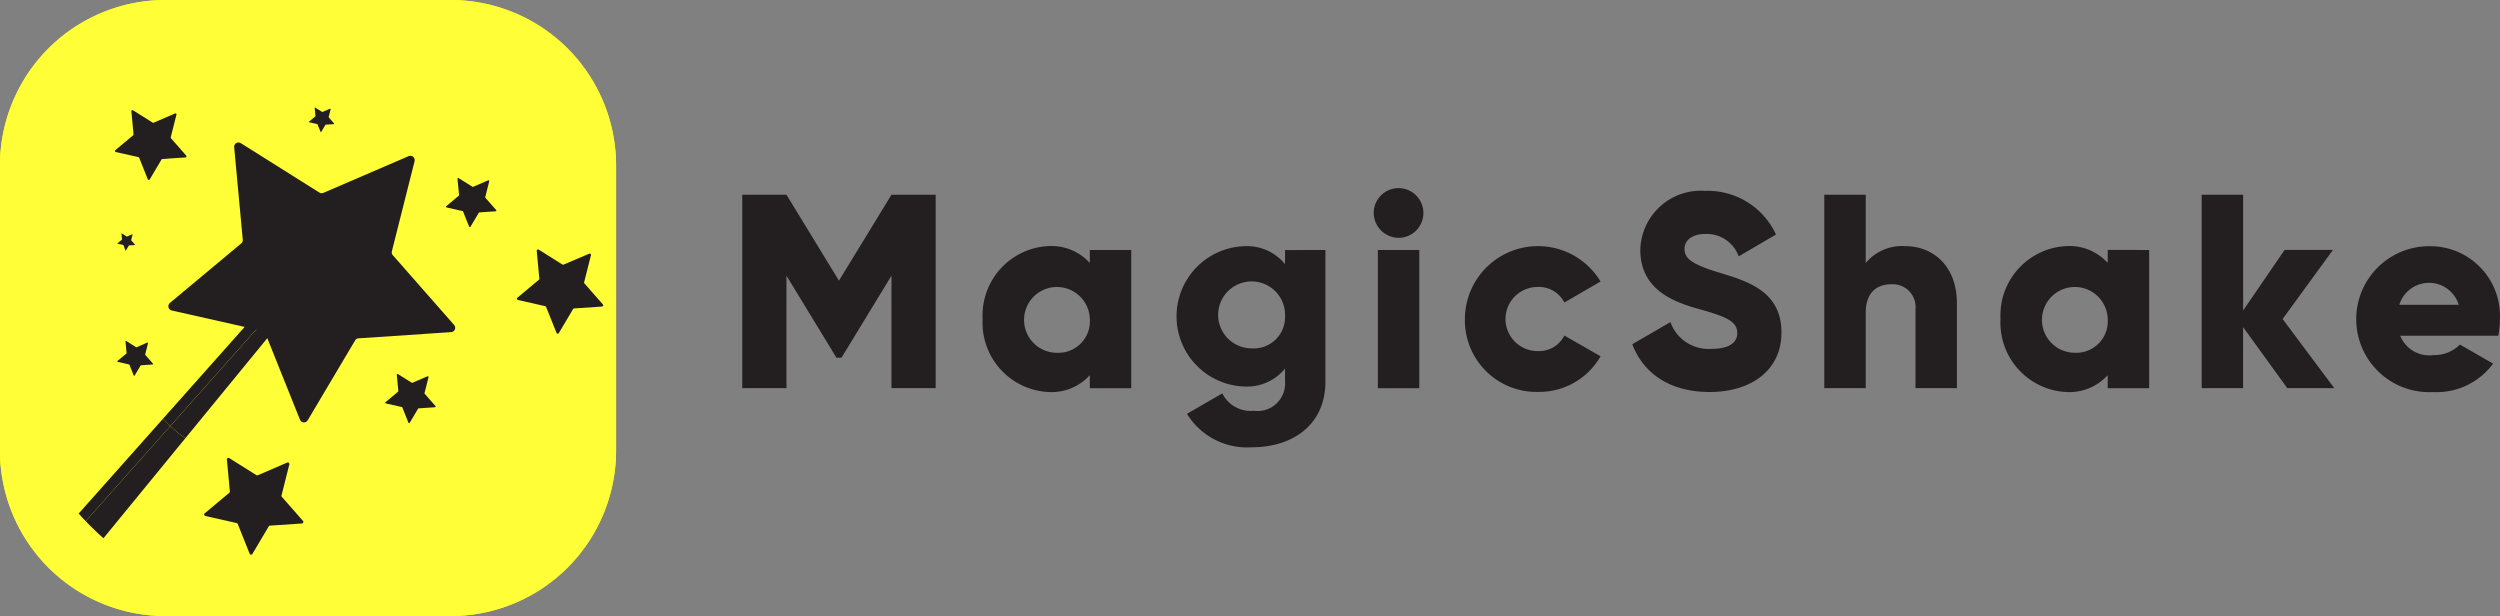 <svg xmlns="http://www.w3.org/2000/svg" xmlns:xlink="http://www.w3.org/1999/xlink" width="161" height="39.674" viewBox="0 0 161 39.674">
  <rect x="0" y="0" width="161" height="39.674" fill="#808080" stroke="none"/>
  <defs>
    <clipPath id="clip-path">
      <path id="Rectangle_5321" data-name="Rectangle 5321" d="M19.837,0h0A19.837,19.837,0,0,1,39.674,19.837v0A19.837,19.837,0,0,1,19.837,39.674h0A19.836,19.836,0,0,1,0,19.838v0A19.837,19.837,0,0,1,19.837,0Z" fill="none"/>
    </clipPath>
  </defs>
  <g id="Group_19225" data-name="Group 19225" transform="translate(-8.192 0)">
    <path id="Path_17385" data-name="Path 17385" d="M121.025,38h-2.847V30.758l-3.22,5.285h-.321l-3.22-5.285V38H108.57V25.545h2.847l3.38,5.533,3.381-5.533h2.847Z" transform="translate(-52.576 -13.003)" fill="#231f20"/>
    <g id="Group_15987" data-name="Group 15987" transform="translate(8.192 0)">
      <g id="Group_19219" data-name="Group 19219">
        <path id="Path_17386" data-name="Path 17386" d="M149.666,32.534v8.9H147v-.837a3.342,3.342,0,0,1-2.651,1.085,4.467,4.467,0,0,1-4.253-4.7,4.467,4.467,0,0,1,4.253-4.7A3.342,3.342,0,0,1,147,33.371v-.837ZM147,36.983a2.118,2.118,0,1,0-2.117,2.171A2.031,2.031,0,0,0,147,36.983" transform="translate(-76.815 -16.435)" fill="#231f20"/>
        <path id="Path_17387" data-name="Path 17387" d="M175.139,32.535v8.451c0,2.989-2.331,4.252-4.7,4.252a4.55,4.55,0,0,1-4.217-2.153l2.278-1.317a2.032,2.032,0,0,0,2.028,1.121,1.773,1.773,0,0,0,2.01-1.9v-.818a3.161,3.161,0,0,1-2.6,1.156,4.521,4.521,0,0,1,0-9.038,3.16,3.16,0,0,1,2.6,1.156v-.907Zm-2.6,4.27a2.155,2.155,0,1,0-2.153,2.064,2.014,2.014,0,0,0,2.153-2.064" transform="translate(-89.782 -16.435)" fill="#231f20"/>
        <path id="Path_17388" data-name="Path 17388" d="M191.4,26.276a1.6,1.6,0,1,1,1.6,1.6,1.617,1.617,0,0,1-1.6-1.6m.267,2.384h2.669v8.9h-2.669Z" transform="translate(-102.933 -12.56)" fill="#231f20"/>
        <path id="Path_17389" data-name="Path 17389" d="M203.36,36.983a4.705,4.705,0,0,1,8.736-2.419l-2.331,1.352a1.842,1.842,0,0,0-1.726-1,2.064,2.064,0,0,0,0,4.128,1.824,1.824,0,0,0,1.726-1l2.331,1.334a4.54,4.54,0,0,1-4.021,2.295,4.609,4.609,0,0,1-4.715-4.7" transform="translate(-109.02 -16.435)" fill="#231f20"/>
        <path id="Path_17390" data-name="Path 17390" d="M225.318,34.912l2.455-1.423a2.609,2.609,0,0,0,2.616,1.725c1.352,0,1.69-.534,1.69-1.014,0-.765-.711-1.068-2.58-1.584-1.85-.516-3.666-1.405-3.666-3.79a3.9,3.9,0,0,1,4.181-3.789,4.831,4.831,0,0,1,4.555,2.811l-2.4,1.406a2.183,2.183,0,0,0-2.153-1.441c-.89,0-1.334.444-1.334.943,0,.569.3.96,2.242,1.548,1.886.57,4,1.228,4,3.861,0,2.4-1.922,3.825-4.626,3.825-2.615,0-4.288-1.246-4.982-3.078" transform="translate(-120.197 -12.745)" fill="#231f20"/>
        <path id="Path_17391" data-name="Path 17391" d="M259.041,32.537V38h-2.669V32.929a1.467,1.467,0,0,0-1.548-1.619c-.979,0-1.655.569-1.655,1.832V38H250.5V25.545h2.669V29.94a3.043,3.043,0,0,1,2.544-1.085c1.8,0,3.327,1.28,3.327,3.683" transform="translate(-133.016 -13.003)" fill="#231f20"/>
        <path id="Path_17392" data-name="Path 17392" d="M283.19,32.534v8.9h-2.669v-.837a3.341,3.341,0,0,1-2.651,1.085,4.467,4.467,0,0,1-4.253-4.7,4.467,4.467,0,0,1,4.253-4.7,3.341,3.341,0,0,1,2.651,1.085v-.837Zm-2.669,4.448a2.118,2.118,0,1,0-2.117,2.171,2.031,2.031,0,0,0,2.117-2.171" transform="translate(-144.784 -16.435)" fill="#231f20"/>
        <path id="Path_17393" data-name="Path 17393" d="M305.514,38l-2.847-3.932V38H300V25.545h2.669V33l2.669-3.9h3.113l-3.238,4.448L308.538,38Z" transform="translate(-158.212 -13.003)" fill="#231f20"/>
        <path id="Path_17394" data-name="Path 17394" d="M325.253,39.3a2.322,2.322,0,0,0,1.708-.677l2.135,1.228a4.515,4.515,0,0,1-3.879,1.832,4.7,4.7,0,1,1-.2-9.394,4.491,4.491,0,0,1,4.519,4.7,5.169,5.169,0,0,1-.107,1.068h-6.316a2.025,2.025,0,0,0,2.135,1.246m1.637-3.238a2,2,0,0,0-3.826,0Z" transform="translate(-168.541 -16.434)" fill="#231f20"/>
        <path id="Path_17395" data-name="Path 17395" d="M40.186,39.674H21.9a10.7,10.7,0,0,1-10.7-10.7V10.7A10.7,10.7,0,0,1,21.9,0H40.186a10.7,10.7,0,0,1,10.7,10.7V28.978a10.7,10.7,0,0,1-10.7,10.7" transform="translate(-11.208)" fill="#ffff04"/>
        <path id="Path_17396" data-name="Path 17396" d="M40.249,39.674h-18.4A10.635,10.635,0,0,1,11.209,29.04v-18.4A10.635,10.635,0,0,1,21.844,0h18.4A10.635,10.635,0,0,1,50.883,10.635v18.4A10.635,10.635,0,0,1,40.249,39.674" transform="translate(-11.209)" fill="#fffe37"/>
      </g>
    </g>
    <g id="Group_15989" data-name="Group 15989" transform="translate(8.193 0)">
      <g id="Group_15988" data-name="Group 15988" clip-path="url(#clip-path)">
        <path id="Path_17397" data-name="Path 17397" d="M49.149,19.9l-1.462,5.8a.28.28,0,0,0,.061.253l3.946,4.49a.279.279,0,0,1-.191.463l-5.964.4a.28.28,0,0,0-.221.136l-3.051,5.14a.279.279,0,0,1-.5-.039l-2.224-5.548a.279.279,0,0,0-.2-.168l-5.831-1.313a.28.28,0,0,1-.118-.488l4.59-3.83a.278.278,0,0,0,.1-.241L37.531,19a.28.28,0,0,1,.427-.263l5.06,3.181a.279.279,0,0,0,.259.02l5.49-2.365a.28.28,0,0,1,.381.325" transform="translate(-22.451 -9.518)" fill="#231f20"/>
        <path id="Path_17398" data-name="Path 17398" d="M30.244,14.758,29.879,16.2a.07.07,0,0,0,.015.063l.984,1.12a.07.07,0,0,1-.048.115l-1.488.1a.07.07,0,0,0-.055.034l-.761,1.282a.069.069,0,0,1-.124-.01l-.555-1.384a.072.072,0,0,0-.05-.042l-1.455-.327a.07.07,0,0,1-.029-.122l1.145-.955a.071.071,0,0,0,.025-.06l-.138-1.485a.07.07,0,0,1,.107-.065l1.262.793a.071.071,0,0,0,.065.005l1.369-.59a.07.07,0,0,1,.1.081" transform="translate(-18.885 -7.36)" fill="#231f20"/>
        <path id="Path_17399" data-name="Path 17399" d="M28.573,44.863l-.182.723a.036.036,0,0,0,.007.032l.492.56a.034.034,0,0,1-.024.057l-.744.05a.035.035,0,0,0-.028.017l-.38.641a.035.035,0,0,1-.062,0l-.277-.692a.033.033,0,0,0-.025-.021l-.728-.164a.034.034,0,0,1-.014-.06l.572-.478a.035.035,0,0,0,.012-.03l-.069-.742a.035.035,0,0,1,.054-.033l.631.4a.033.033,0,0,0,.032,0l.685-.3a.035.035,0,0,1,.048.041" transform="translate(-19.041 -22.761)" fill="#231f20"/>
        <path id="Path_17400" data-name="Path 17400" d="M43.472,60.473l-.506,2.007a.1.1,0,0,0,.021.087l1.366,1.555a.1.1,0,0,1-.066.16l-2.065.139a.1.1,0,0,0-.077.047l-1.056,1.78a.1.1,0,0,1-.173-.013l-.77-1.921a.1.1,0,0,0-.069-.058L38.058,63.8a.1.1,0,0,1-.041-.169l1.589-1.326a.1.1,0,0,0,.034-.083l-.191-2.061a.1.1,0,0,1,.148-.091l1.752,1.1a.1.1,0,0,0,.09.007l1.9-.819a.1.1,0,0,1,.132.112" transform="translate(-24.838 -30.571)" fill="#231f20"/>
        <path id="Path_17401" data-name="Path 17401" d="M64.528,49.269l-.257,1.018a.049.049,0,0,0,.011.044l.693.788a.049.049,0,0,1-.033.081l-1.047.07a.05.05,0,0,0-.039.024l-.536.9a.049.049,0,0,1-.088-.007l-.39-.974a.049.049,0,0,0-.035-.029l-1.024-.231a.049.049,0,0,1-.021-.085l.806-.672a.049.049,0,0,0,.017-.042l-.1-1.045a.049.049,0,0,1,.075-.046l.889.558a.049.049,0,0,0,.046,0l.964-.415a.049.049,0,0,1,.067.057" transform="translate(-36.933 -24.972)" fill="#231f20"/>
        <path id="Path_17402" data-name="Path 17402" d="M72.494,23.565l-.257,1.018a.049.049,0,0,0,.011.044l.693.788a.049.049,0,0,1-.033.081l-1.047.07a.05.05,0,0,0-.039.024l-.536.9a.049.049,0,0,1-.088-.007l-.39-.974a.049.049,0,0,0-.035-.029l-1.024-.231a.049.049,0,0,1-.021-.085l.806-.672a.049.049,0,0,0,.017-.042l-.1-1.045a.049.049,0,0,1,.075-.046l.889.558a.049.049,0,0,0,.046,0l.964-.415a.049.049,0,0,1,.067.057" transform="translate(-40.988 -11.888)" fill="#231f20"/>
        <path id="Path_17403" data-name="Path 17403" d="M53.135,14.205l-.128.509a.024.024,0,0,0,.005.022l.346.394a.025.025,0,0,1-.017.041l-.524.035a.024.024,0,0,0-.019.012l-.268.451a.024.024,0,0,1-.044,0l-.2-.487a.025.025,0,0,0-.017-.015l-.512-.115a.025.025,0,0,1-.01-.043l.4-.336a.024.024,0,0,0,.009-.021l-.049-.522a.024.024,0,0,1,.037-.023l.444.279a.025.025,0,0,0,.023,0l.482-.208a.025.025,0,0,1,.033.028" transform="translate(-31.842 -7.177)" fill="#231f20"/>
        <path id="Path_17404" data-name="Path 17404" d="M83.78,33.094l-.44,1.744a.082.082,0,0,0,.019.076l1.187,1.351a.084.084,0,0,1-.057.139l-1.794.12a.084.084,0,0,0-.067.041l-.918,1.546a.084.084,0,0,1-.15-.011l-.669-1.669a.084.084,0,0,0-.059-.051l-1.754-.4a.084.084,0,0,1-.036-.147l1.381-1.152a.085.085,0,0,0,.03-.072l-.166-1.791a.084.084,0,0,1,.129-.079l1.522.957a.085.085,0,0,0,.078.006L83.666,33a.084.084,0,0,1,.115.1" transform="translate(-45.722 -16.662)" fill="#231f20"/>
        <path id="Path_17405" data-name="Path 17405" d="M27.587,30.688l-.09.356a.017.017,0,0,0,0,.016l.243.276a.017.017,0,0,1-.012.028l-.367.025a.017.017,0,0,0-.014.008l-.188.316a.017.017,0,0,1-.031,0L27,31.37a.02.02,0,0,0-.012-.01l-.358-.081a.017.017,0,0,1-.007-.03l.282-.236A.017.017,0,0,0,26.907,31l-.034-.366a.017.017,0,0,1,.026-.016l.311.2a.017.017,0,0,0,.016,0l.337-.145a.017.017,0,0,1,.024.02" transform="translate(-19.05 -15.584)" fill="#231f20"/>
        <path id="Path_17406" data-name="Path 17406" d="M38.343,41.706l1.542-1.574L39.38,39.7l-1.542,1.574-5.246,5.9c.148.158.3.317.467.473Z" transform="translate(-22.094 -20.21)" fill="#231f20"/>
        <path id="Path_17407" data-name="Path 17407" d="M.712,85.147l5.421-6.1c-.163-.161-.316-.325-.457-.485L.207,84.716A.809.809,0,0,0,.282,85.87l.505.431a.809.809,0,0,1-.075-1.154" transform="translate(-5.503 -39.993)" fill="#231f20"/>
        <path id="Path_17408" data-name="Path 17408" d="M22.354,55.394c-.163-.155-.32-.315-.467-.473L11.561,66.53c.141.161.295.325.457.485Z" transform="translate(-11.388 -27.957)" fill="#231f20"/>
        <path id="Path_17409" data-name="Path 17409" d="M33.545,48.093a6.924,6.924,0,0,0,.972.783l6.409-7.824-.555-.473-1.542,1.574Z" transform="translate(-22.579 -20.656)" fill="#231f20"/>
        <path id="Path_17410" data-name="Path 17410" d="M2.612,87.456l5.575-6.805a5.01,5.01,0,0,1-1.53-1.1L1.236,85.65A.809.809,0,0,0,1.311,86.8l.819.7a.339.339,0,0,0,.482-.045" transform="translate(-6.027 -40.496)" fill="#231f20"/>
        <path id="Path_17411" data-name="Path 17411" d="M22.828,55.884,12.492,67.506a5.01,5.01,0,0,0,1.53,1.1L23.8,56.667a6.925,6.925,0,0,1-.972-.783" transform="translate(-11.862 -28.447)" fill="#231f20"/>
      </g>
    </g>
  </g>
</svg>
